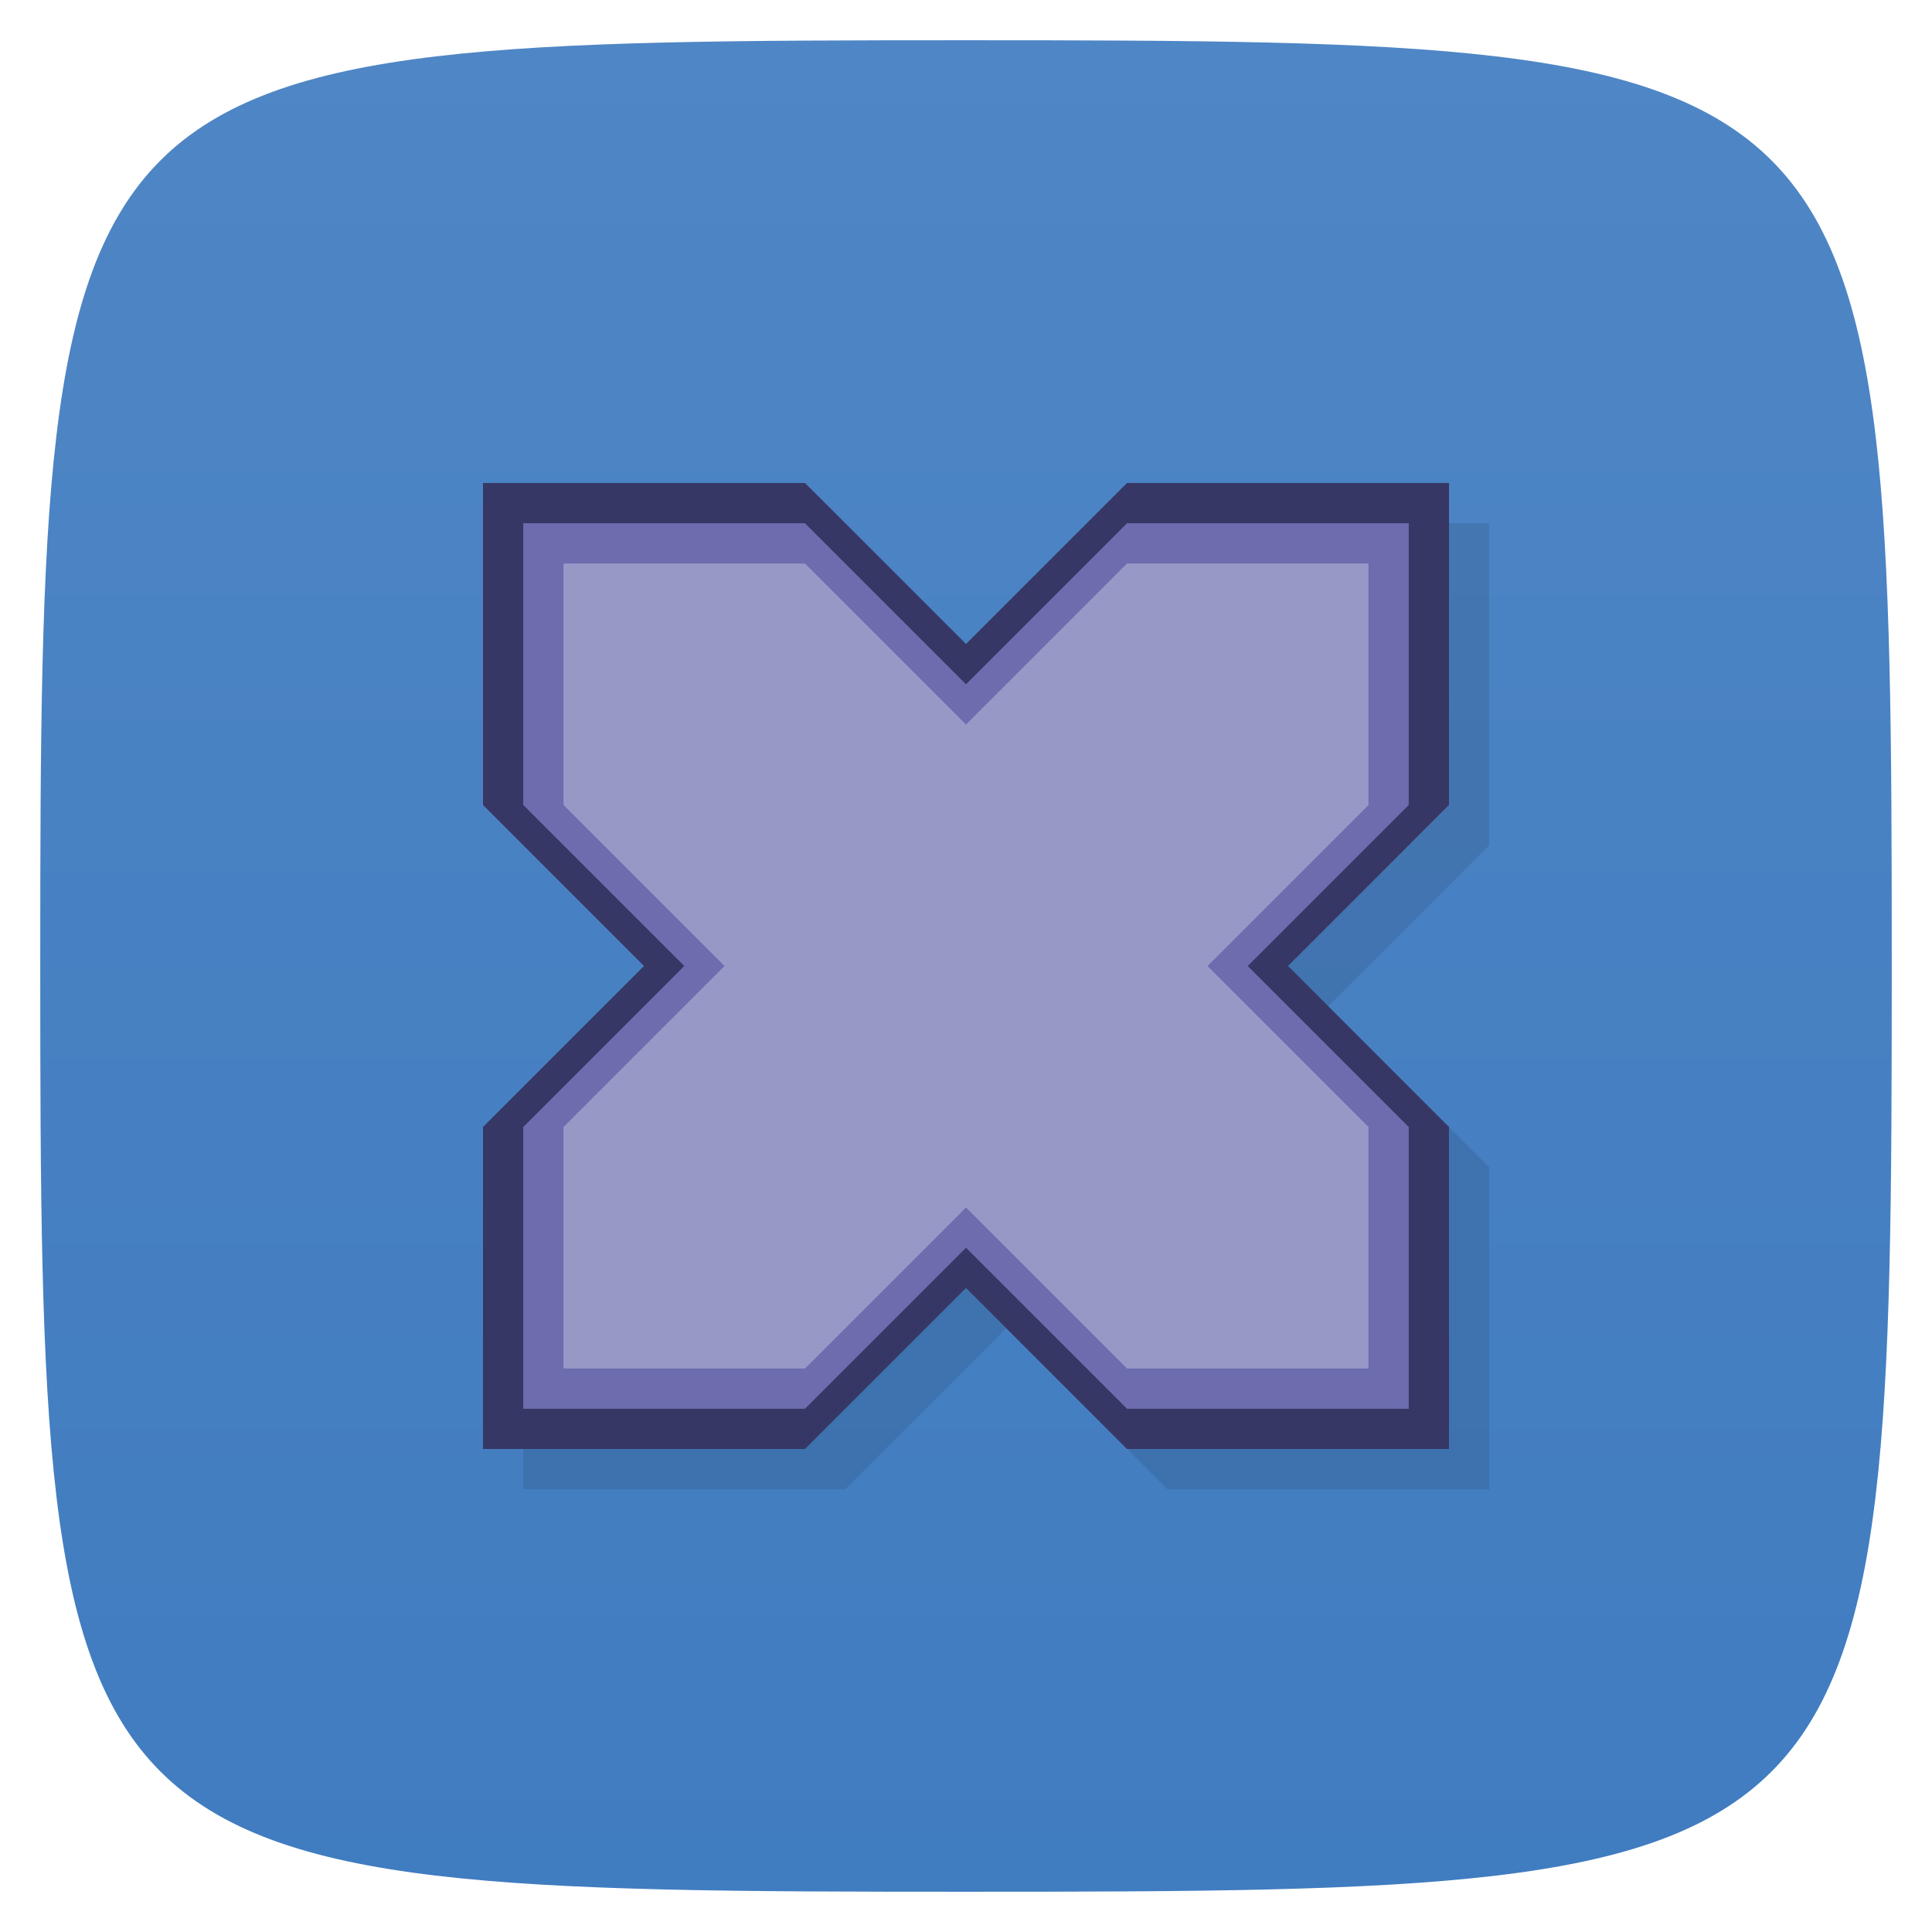 <svg viewBox="0 0 48 48" xmlns="http://www.w3.org/2000/svg" xmlns:xlink="http://www.w3.org/1999/xlink">
  <linearGradient id="a" gradientUnits="userSpaceOnUse" x1="1" x2="47">
    <stop offset="0" stop-color="#407cc0"/>
    <stop offset="1" stop-color="#4f86c5"/>
  </linearGradient>
  <path d="m24 1c22.703 0 23 .297 23 23 0 22.703-.297 23-23 23-22.703 0-23-.297-23-23 0-22.703.297-23 23-23z" fill="url(#a)" transform="matrix(0 -1 1 0 0 48)"/>
  <path d="m13 13v8l4 4-4 4v8h8l4-4 4 4h8v-8l-4-4 4-4v-8h-8l-4 4-4-4z" opacity=".1"/>
  <path d="m12 12v8l4 4-4 4v8h8l4-4 4 4h8v-8l-4-4 4-4v-8h-8l-4 4-4-4z" fill="#373765"/>
  <path d="m13 13v7l4 4-4 4v7h7l4-4 4 4h7v-7l-4-4 4-4v-7h-7l-4 4-4-4z" fill="#6c6caf"/>
  <path d="m14 14v6l4 4-4 4v6h6l4-4 4 4h6v-6l-4-4 4-4v-6h-6l-4 4-4-4z" fill="#9898c7"/>
</svg>
